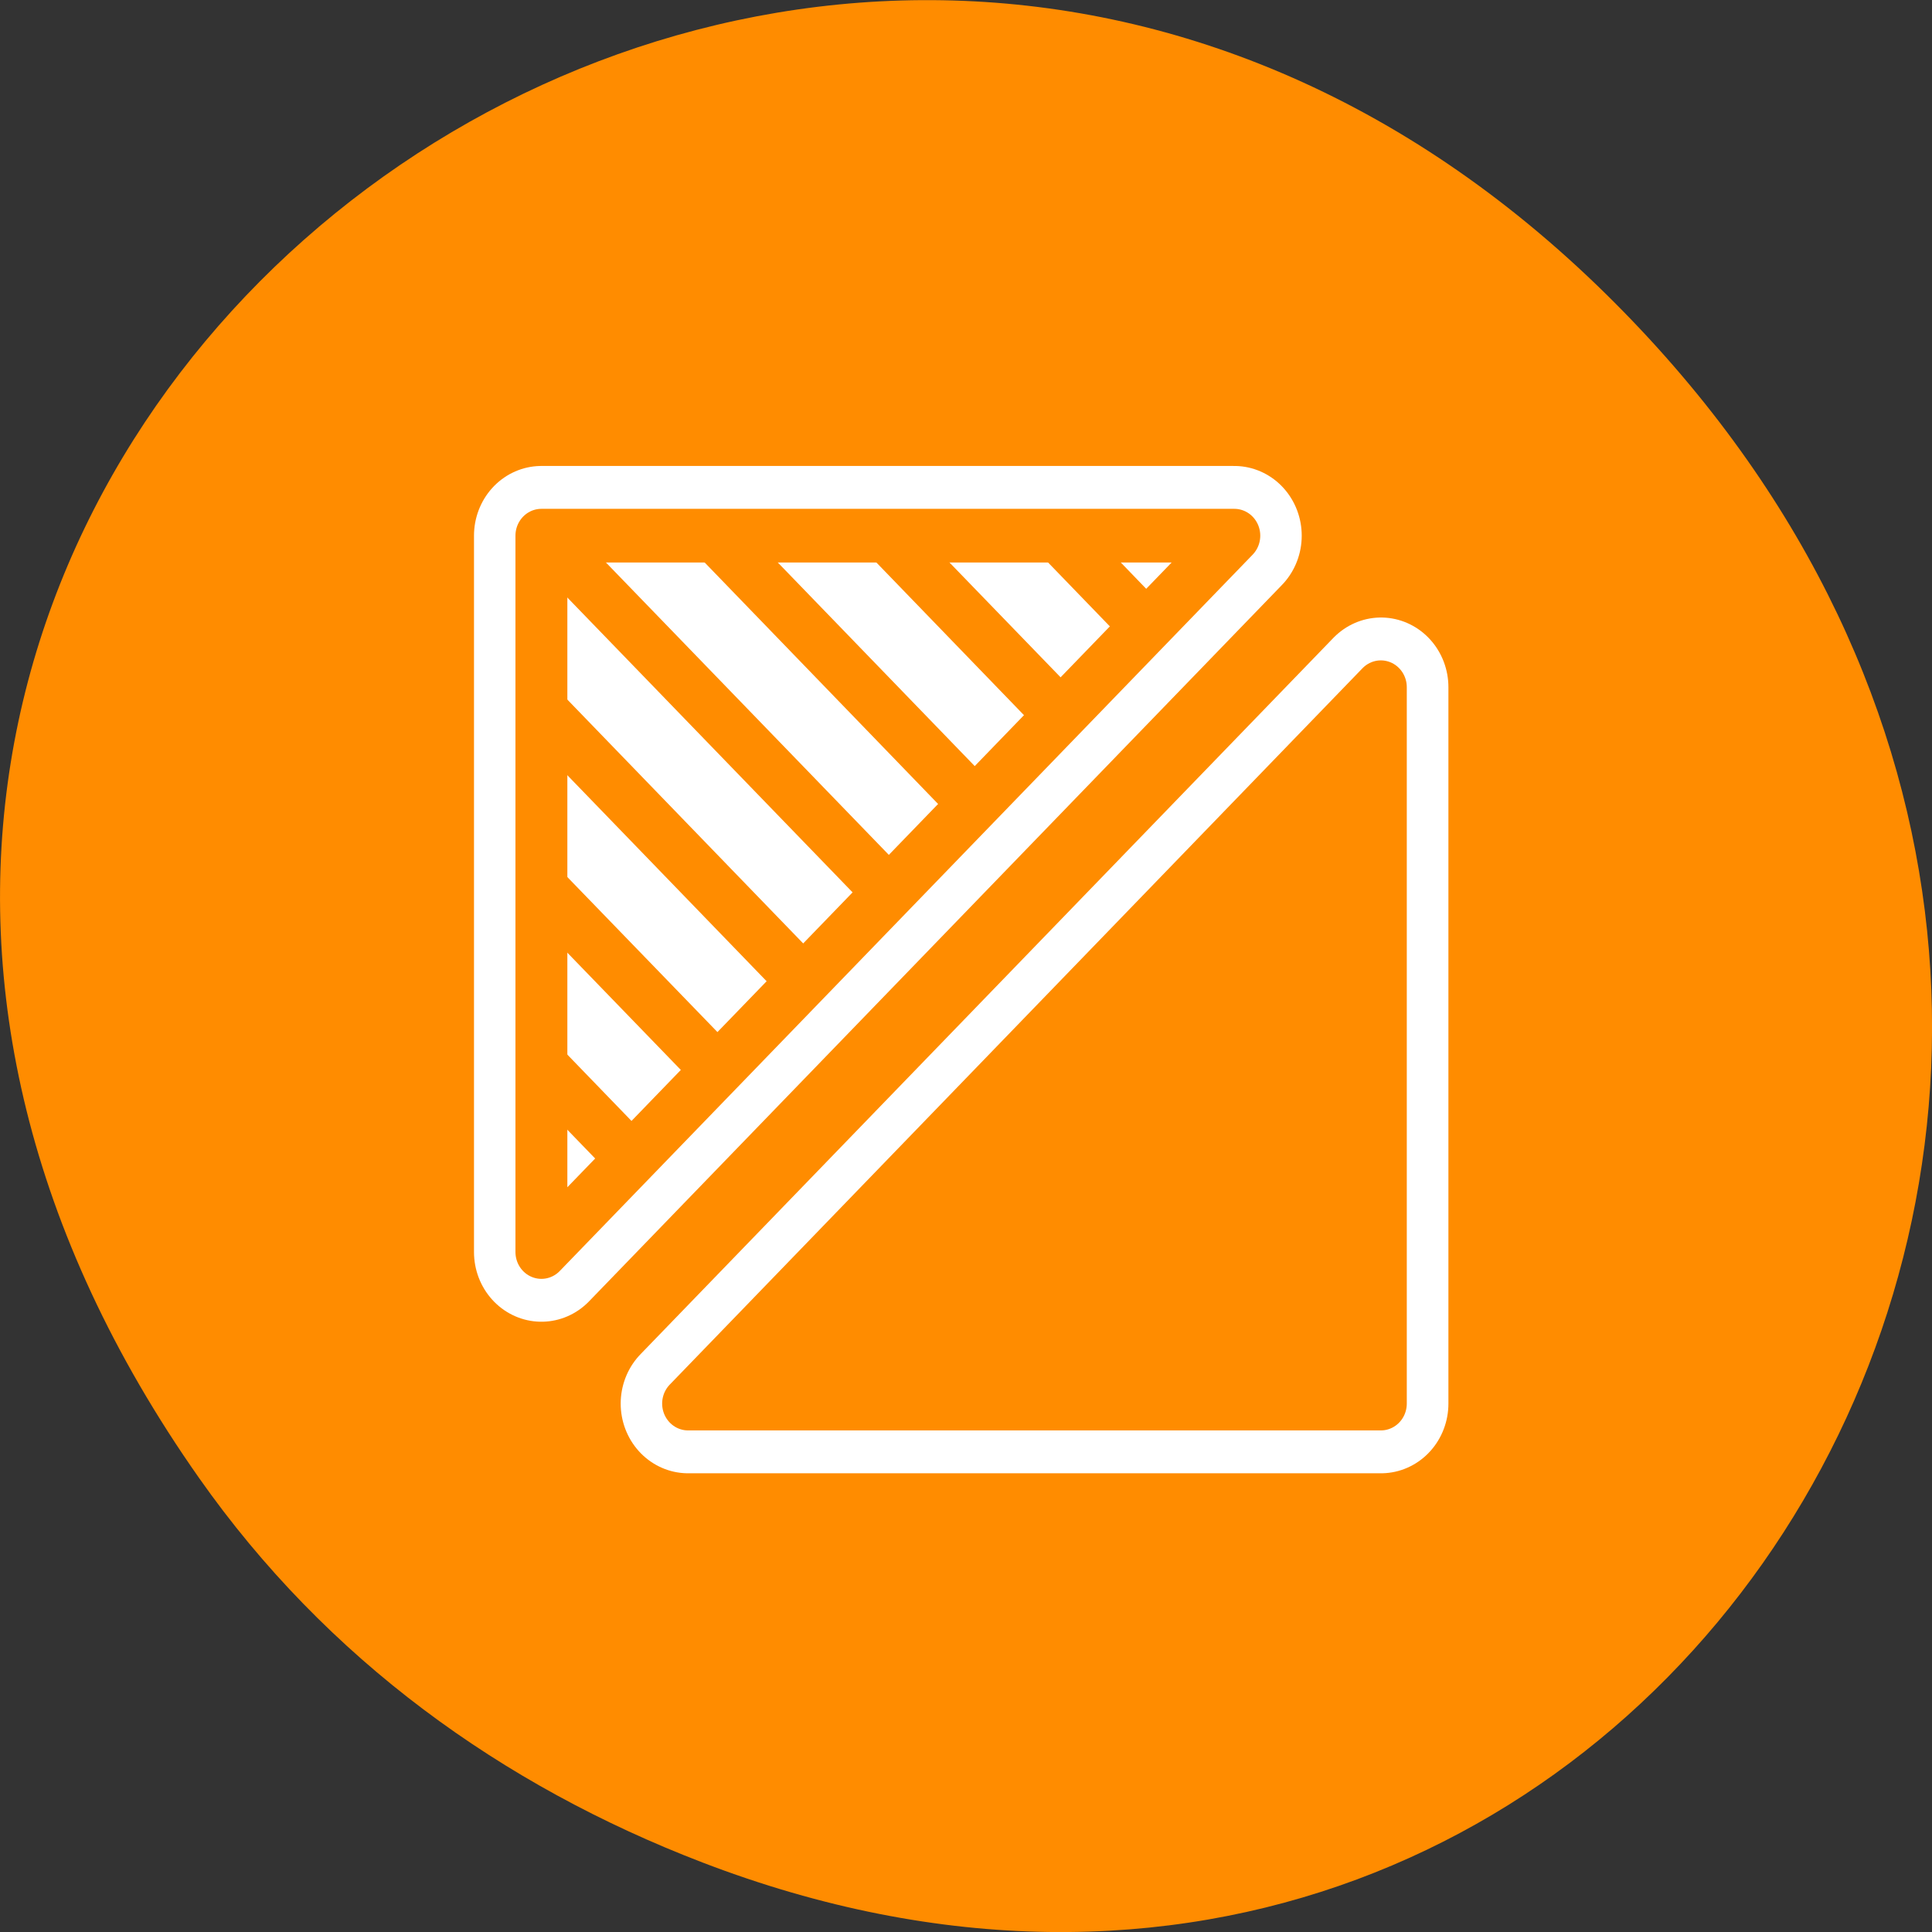 <svg xmlns="http://www.w3.org/2000/svg" viewBox="0 0 48 48"><rect x="0" y="0" width="48" height="48" fill="#333333" stroke="none"/><path d="M 4.945 36.719 C -12.312 12.172 19.559 -12.703 39.895 7.301 C 59.051 26.145 41.289 55.426 17.453 46.273 C 12.477 44.363 8.113 41.227 4.945 36.719 Z M 4.945 36.719 " fill="#ff8c00"/><g stroke-linejoin="round" stroke-linecap="round" transform="matrix(0.412 0 0 0.426 11.52 11.31)"><path d="M 4.687 4.691 L 4.687 46.47 L 46.471 4.691 Z M 55.317 13.53 L 13.533 55.309 L 55.317 55.309 Z M 55.317 13.53 " fill="none" stroke="#fff" stroke-width="8.13"/><g fill-rule="evenodd" stroke="#ff8c00" stroke-width="3.13"><path d="M 55.307 13.53 L 13.533 55.309 L 55.307 55.309 Z M 55.307 13.53 " fill="#ff8c00"/><path d="M 4.687 4.691 L 4.687 46.47 L 46.471 4.691 Z M 4.687 4.691 " fill="#fff"/></g></g><path d="M 13.508 13.309 L 13.289 13.535 L 13.289 14.012 L 21.527 22.527 L 22.43 21.598 L 14.41 13.309 Z M 17.777 13.309 L 17.312 13.773 L 23.652 20.332 L 24.555 19.383 L 18.68 13.309 Z M 22.027 13.309 L 21.578 13.773 L 25.793 18.133 L 26.695 17.184 L 22.945 13.309 Z M 26.297 13.309 L 25.844 13.773 L 27.918 15.918 L 28.82 14.984 L 27.199 13.305 L 26.293 13.305 Z M 13.289 16.547 L 13.289 18.426 L 19.398 24.742 L 20.301 23.797 Z M 13.289 20.957 L 13.289 22.836 L 17.262 26.941 L 18.164 25.992 Z M 13.289 25.367 L 13.289 27.234 L 15.133 29.141 L 16.035 28.207 Z M 13.289 25.367 " fill="#ff8c00" fill-rule="evenodd"/></svg>
